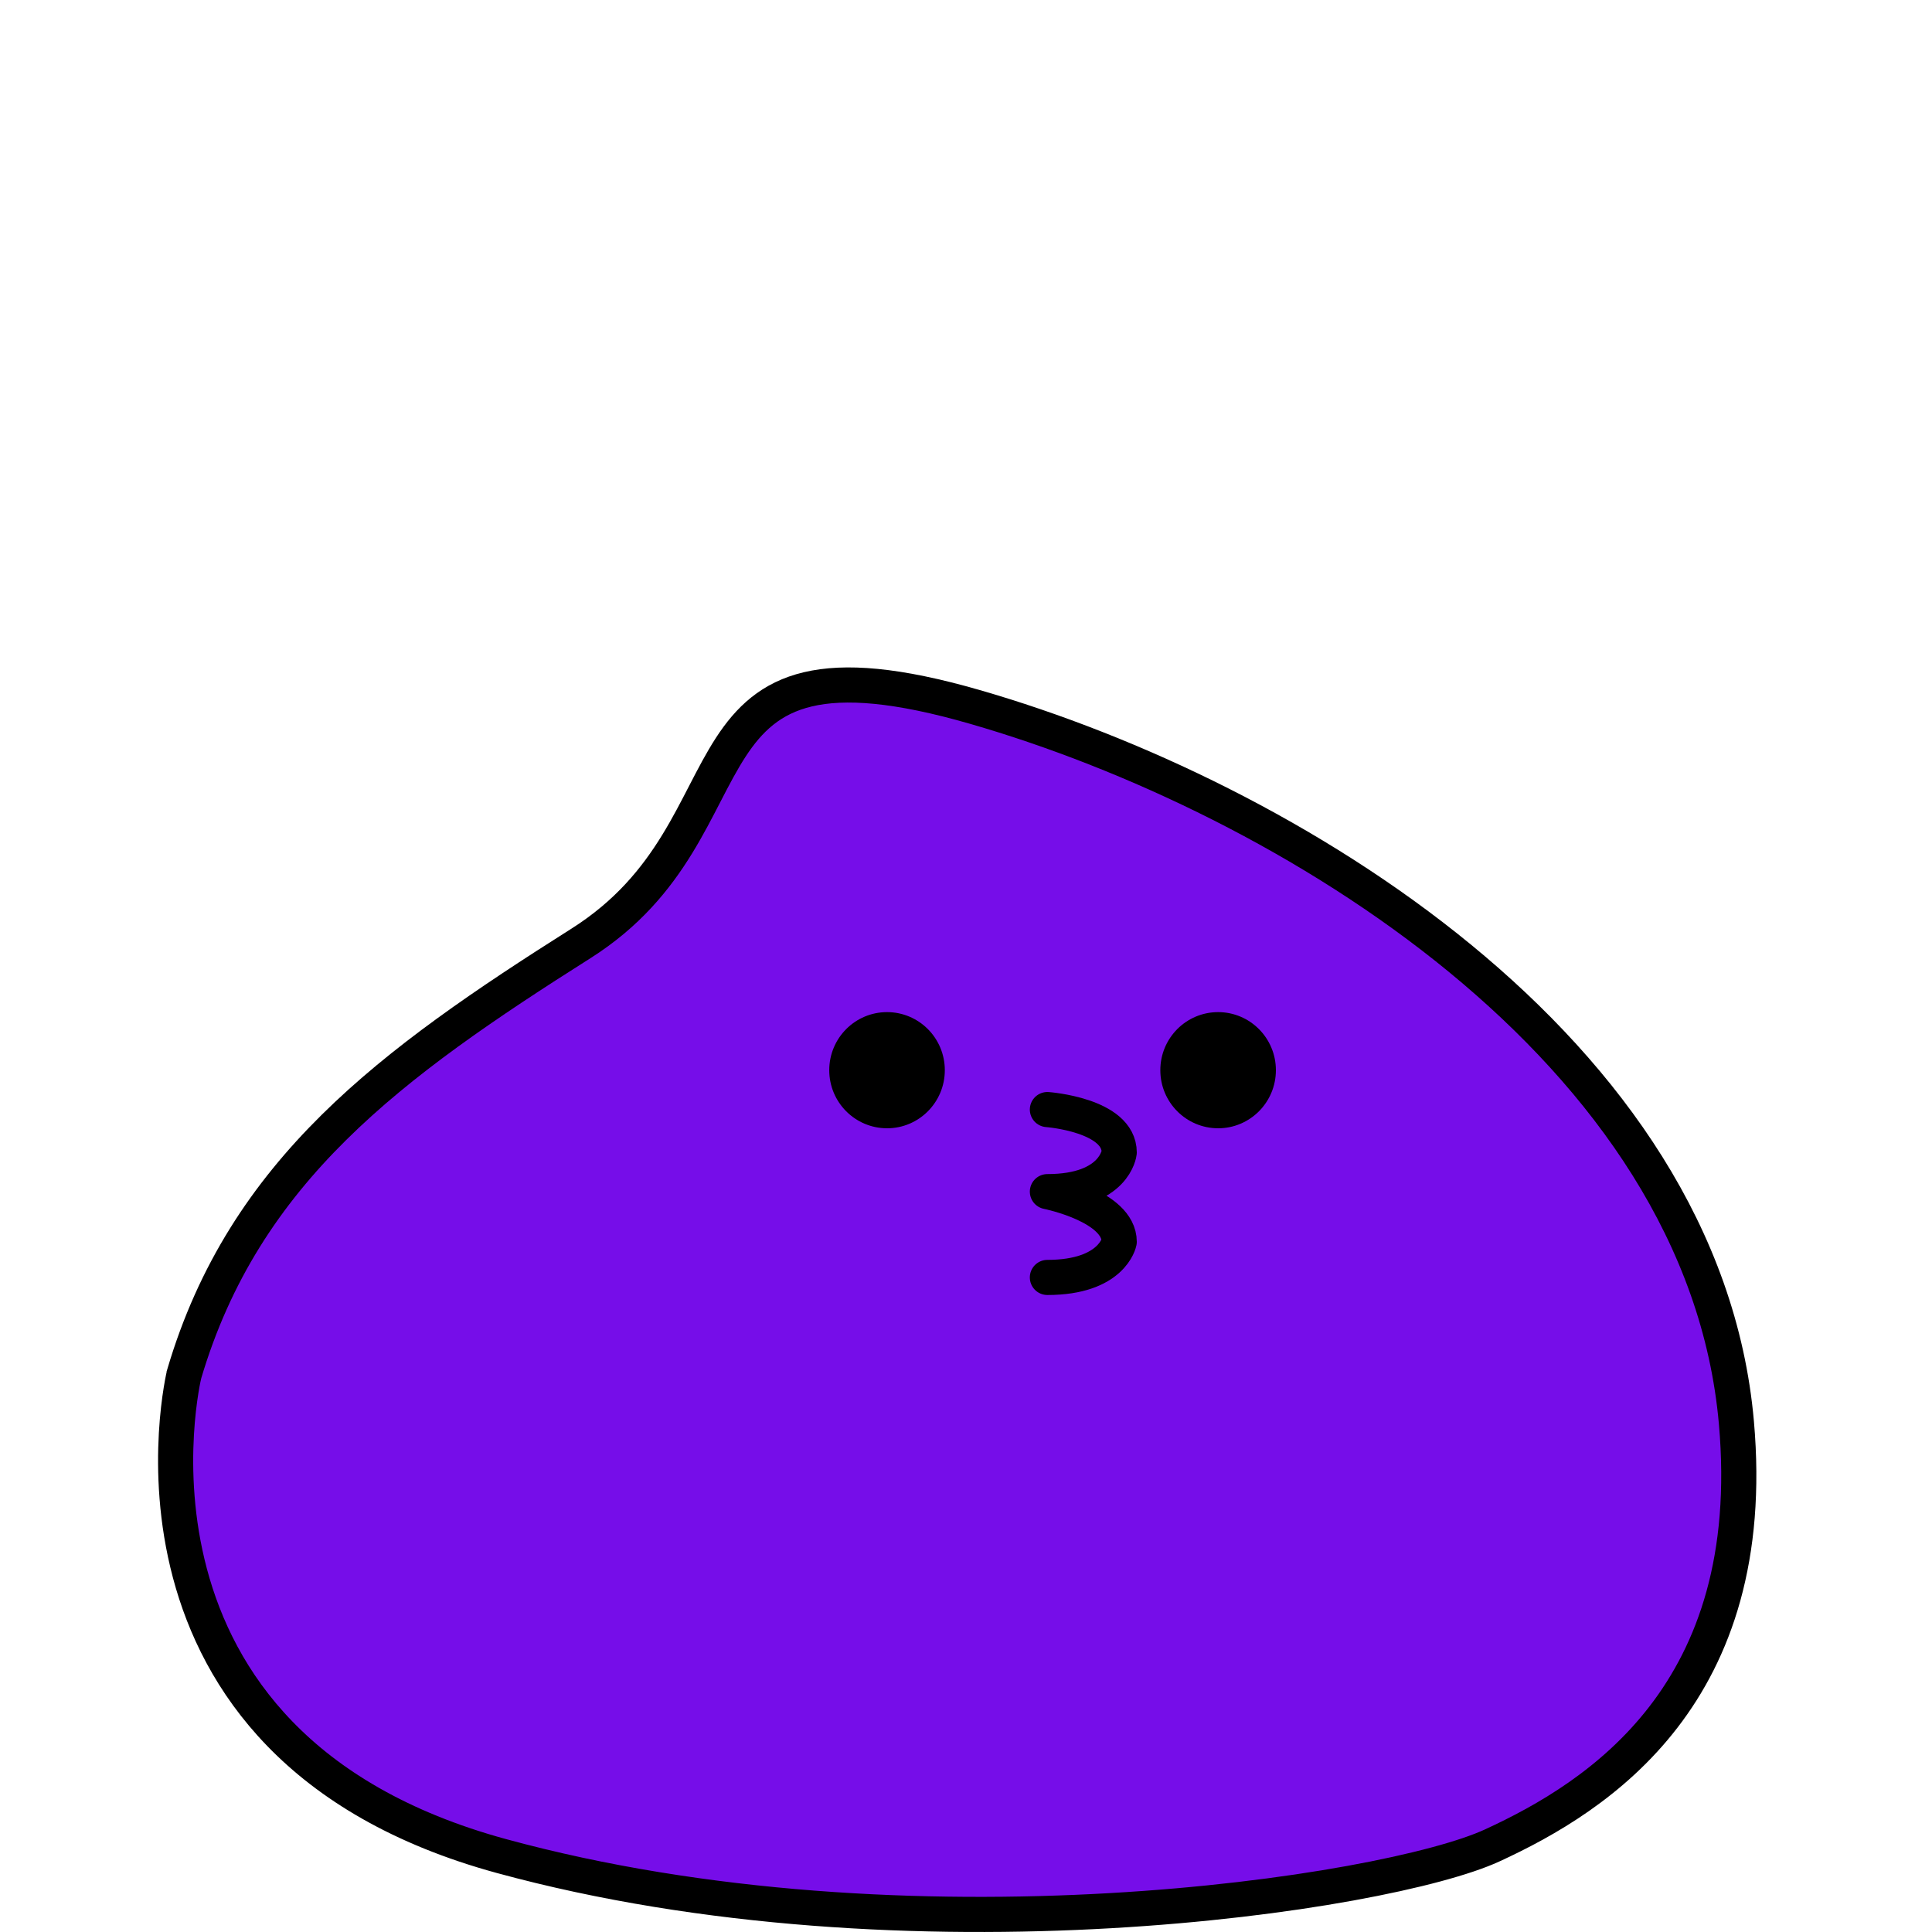 <svg xmlns="http://www.w3.org/2000/svg" width="110" height="110" fill="none" viewBox="0 0 110 110">
    <path fill="#760DE9" stroke="#000" stroke-miterlimit="10" stroke-width="2" d="M10.484 78.24s-5.14 21.106 18.07 27.437c23.21 6.332 50.39 2.161 56.4-.603 6.12-2.814 15.27-8.673 13.91-24.07-1.87-21.257-25.6-35.63-43.36-40.755-17.76-5.126-11.82 6.754-22.43 13.467-10.8 6.835-19.16 12.915-22.59 24.524z"/>
    <path fill="#000" d="M50.504 64.24c1.817 0 3.29-1.481 3.29-3.307 0-1.827-1.473-3.307-3.29-3.307s-3.29 1.48-3.29 3.307c0 1.826 1.473 3.306 3.29 3.306zM69.354 64.24c1.817 0 3.29-1.481 3.29-3.307 0-1.827-1.473-3.307-3.29-3.307s-3.29 1.48-3.29 3.307c0 1.826 1.473 3.306 3.29 3.306z"/>
    <path stroke="#000" stroke-linecap="round" stroke-linejoin="round" stroke-miterlimit="10" stroke-width="2" d="M59.634 63.174s4.09.301 4.09 2.442c0 0-.24 2.231-4.09 2.231 0 0 4.09.815 4.09 2.855 0 0-.39 2.03-4.09 2.03"/>
</svg>
